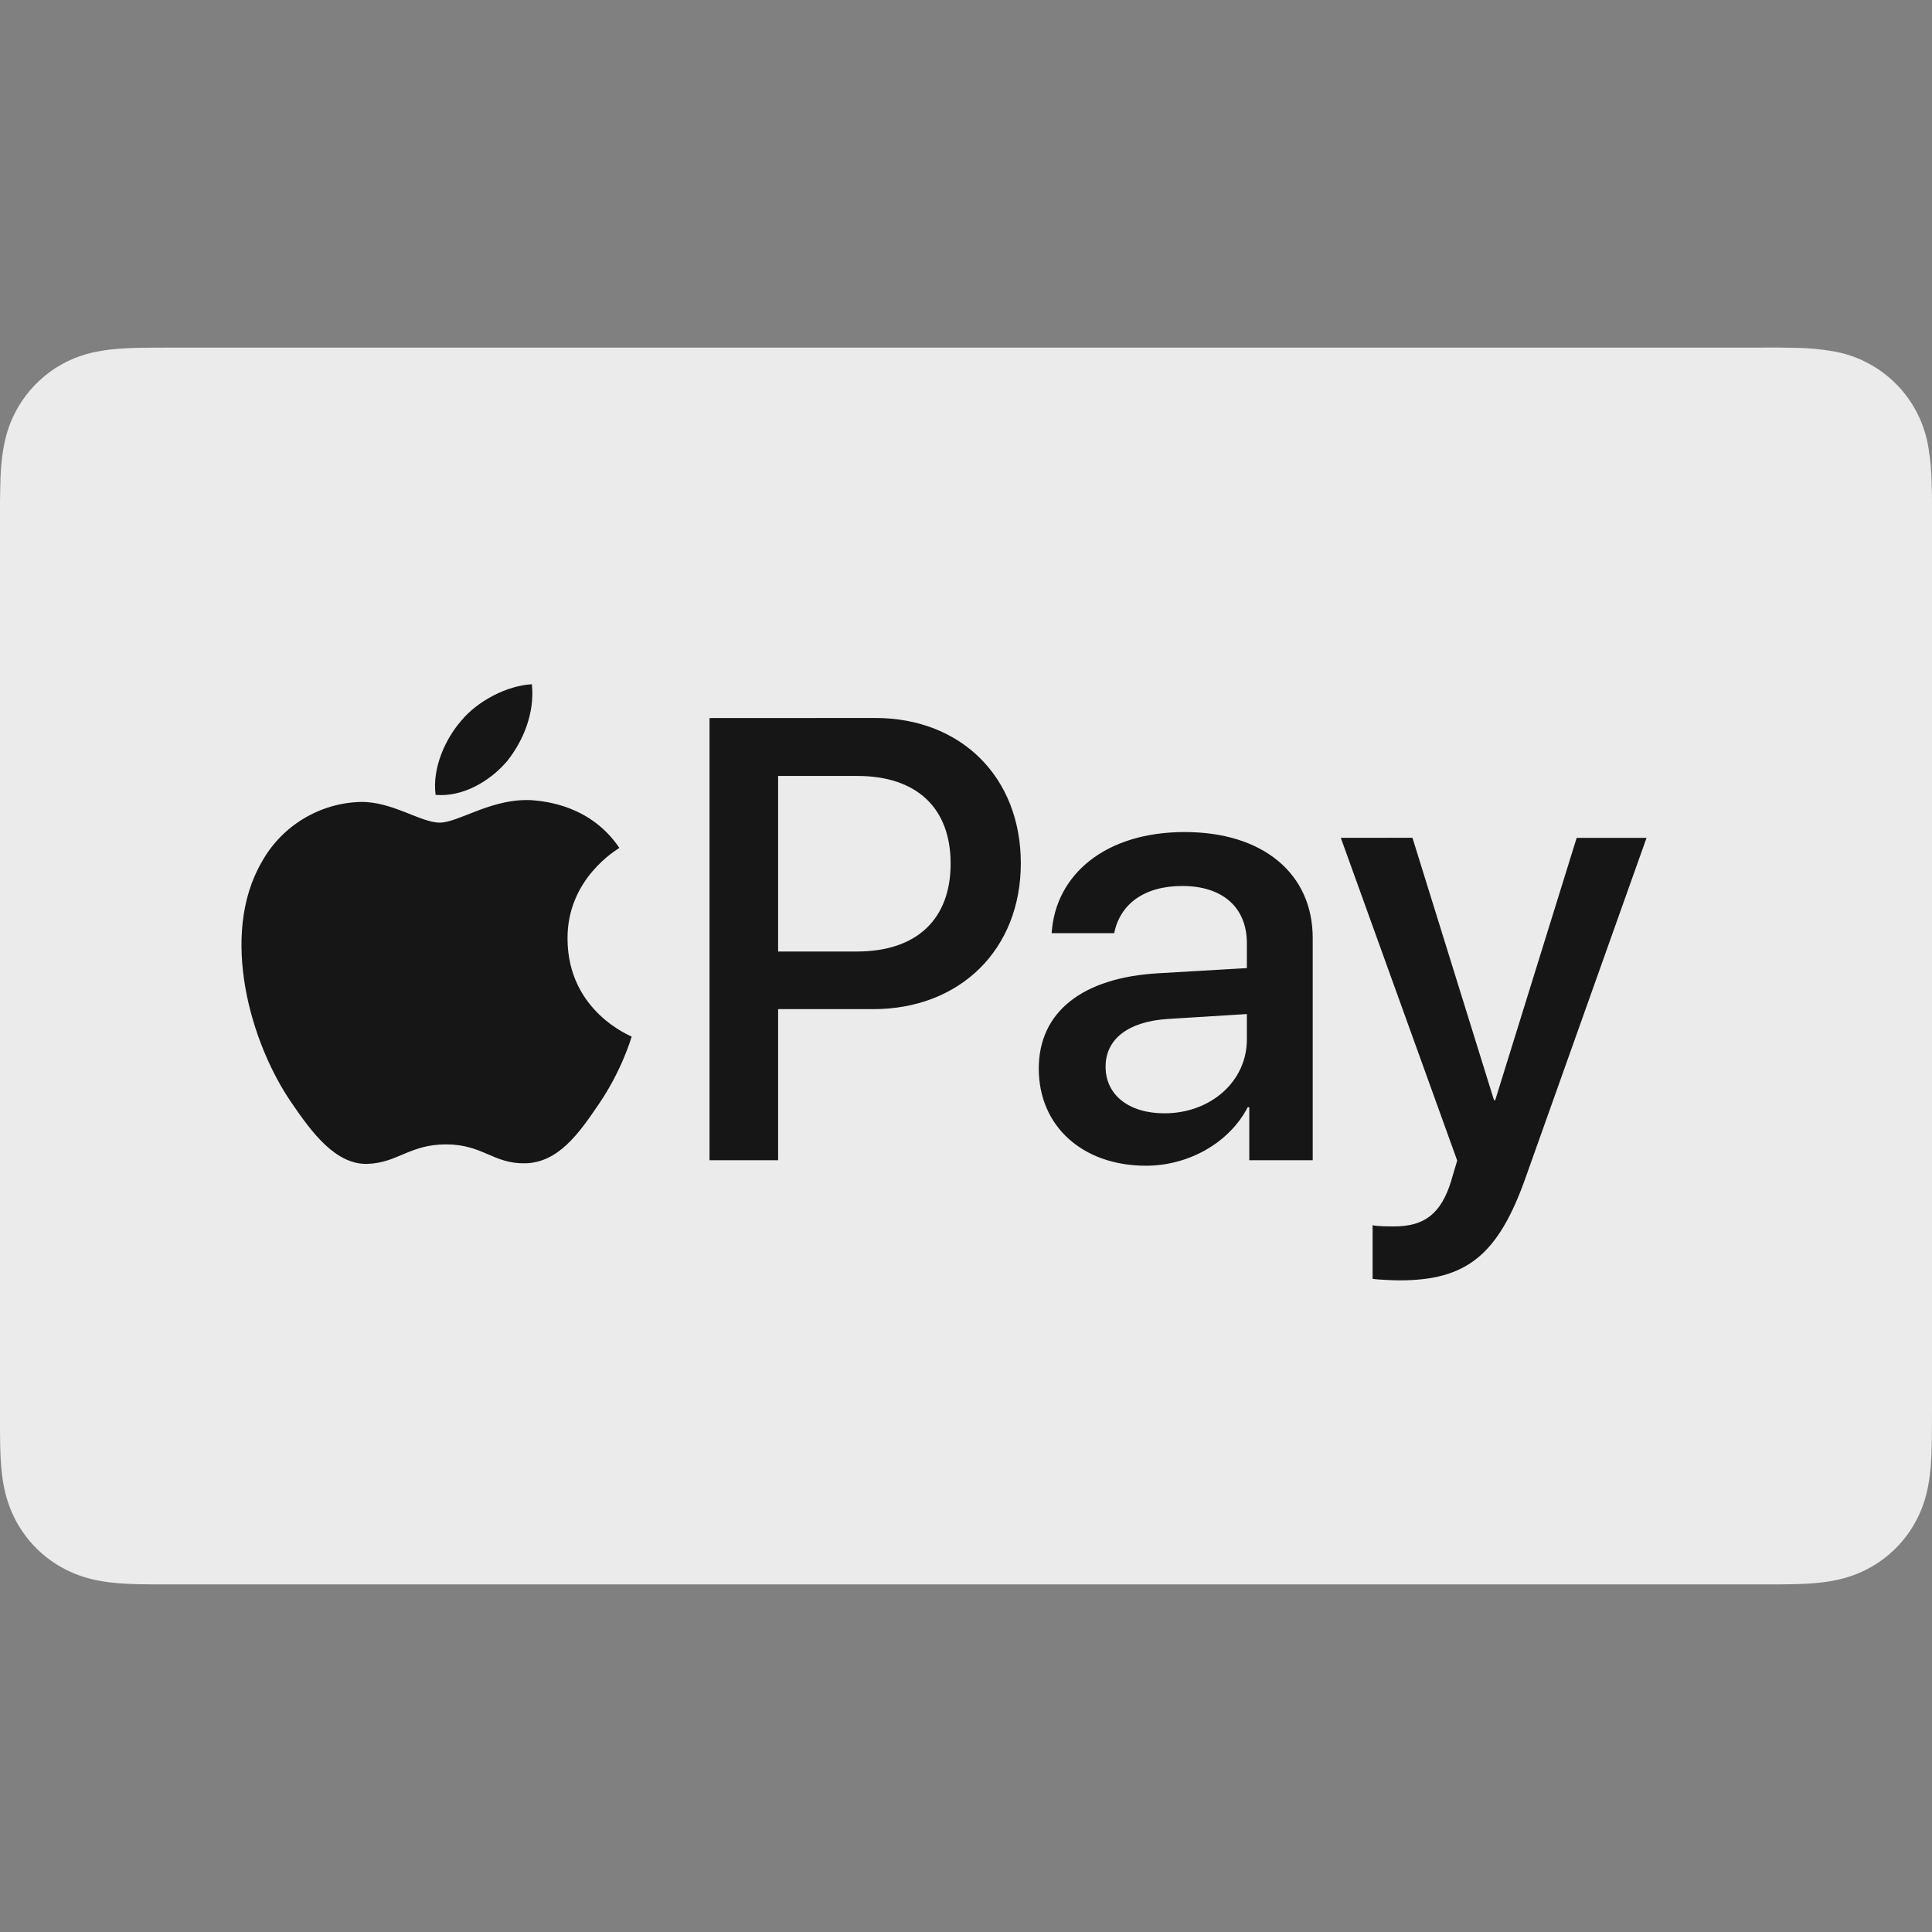 <svg width="24" height="24" viewBox="0 0 24 24" fill="none" xmlns="http://www.w3.org/2000/svg">
	<rect x="0" y="0" width="24" height="24" fill="#808080" stroke="none"/>
	<path d="M2.15 4.318C1.999 4.318 1.847 4.319 1.696 4.321C1.546 4.326 1.393 4.334 1.244 4.361C1.019 4.397 0.805 4.485 0.621 4.619C0.437 4.754 0.287 4.93 0.184 5.133C0.114 5.271 0.07 5.411 0.044 5.563C0.016 5.711 0.007 5.863 0.004 6.013C0.002 6.083 0.001 6.152 0 6.222L0 17.779C0 17.849 0.002 17.917 0.003 17.986C0.007 18.136 0.016 18.289 0.043 18.438C0.07 18.588 0.115 18.729 0.185 18.867C0.323 19.138 0.544 19.359 0.815 19.497C0.953 19.567 1.093 19.612 1.245 19.639C1.393 19.666 1.545 19.675 1.695 19.679L1.903 19.682H22.097L22.304 19.679C22.454 19.675 22.607 19.666 22.756 19.639C22.906 19.612 23.047 19.568 23.184 19.498C23.456 19.36 23.677 19.139 23.815 18.867C23.885 18.729 23.93 18.589 23.956 18.437C23.983 18.289 23.992 18.137 23.996 17.987C23.998 17.917 23.999 17.849 23.999 17.779L24 17.533V6.221C24 6.151 23.998 6.083 23.996 6.014C23.994 5.862 23.981 5.711 23.956 5.562C23.908 5.261 23.766 4.982 23.551 4.767C23.335 4.551 23.057 4.409 22.756 4.361C22.607 4.336 22.456 4.323 22.304 4.321C22.153 4.317 22.002 4.316 21.851 4.318H2.15Z" fill="#EBEBEB"/>
	<path d="M6.607 8.5C6.307 8.516 5.939 8.699 5.727 8.956C5.536 9.176 5.367 9.536 5.411 9.874C5.749 9.904 6.086 9.705 6.299 9.456C6.504 9.198 6.644 8.853 6.607 8.501V8.5ZM8.814 8.92V14.413H9.666V12.536H10.846C11.924 12.536 12.681 11.797 12.681 10.724C12.681 9.654 11.939 8.919 10.873 8.919L8.814 8.92ZM9.666 9.639H10.648C11.387 9.639 11.809 10.035 11.809 10.728C11.809 11.42 11.387 11.82 10.645 11.82H9.666V9.639ZM6.512 9.939C6.062 9.949 5.682 10.219 5.462 10.219C5.227 10.219 4.869 9.955 4.481 9.962C4.229 9.968 3.983 10.041 3.767 10.172C3.551 10.303 3.373 10.488 3.251 10.709C2.724 11.617 3.112 12.964 3.625 13.704C3.874 14.07 4.174 14.473 4.569 14.458C4.942 14.444 5.089 14.216 5.542 14.216C5.996 14.216 6.128 14.458 6.522 14.451C6.932 14.444 7.189 14.085 7.437 13.718C7.723 13.301 7.84 12.898 7.847 12.877C7.84 12.869 7.057 12.569 7.05 11.668C7.042 10.914 7.665 10.555 7.694 10.533C7.342 10.013 6.794 9.955 6.604 9.94C6.574 9.938 6.543 9.938 6.512 9.939ZM14.716 10.336C13.726 10.336 13.11 10.869 13.064 11.592H13.841C13.913 11.234 14.21 11.006 14.686 11.006C15.188 11.006 15.489 11.272 15.489 11.717V12.026L14.392 12.09C13.441 12.144 12.904 12.574 12.904 13.274C12.904 13.994 13.452 14.481 14.236 14.481C14.762 14.481 15.268 14.2 15.5 13.754H15.519V14.413H16.307V11.653C16.307 10.85 15.687 10.336 14.716 10.336ZM16.656 10.408L18.102 14.417C18.102 14.42 18.029 14.657 18.029 14.664C17.904 15.074 17.699 15.235 17.318 15.235C17.249 15.235 17.112 15.235 17.051 15.22V15.886C17.111 15.897 17.318 15.905 17.386 15.905C18.216 15.905 18.612 15.593 18.954 14.622L20.454 10.408H19.586L18.574 13.667H18.559L17.546 10.407L16.656 10.408ZM15.489 12.597V12.913C15.489 13.434 15.039 13.83 14.465 13.83C14.023 13.83 13.734 13.602 13.734 13.251C13.734 12.909 14.012 12.691 14.503 12.658L15.489 12.597Z" fill="#161616"/>
</svg>